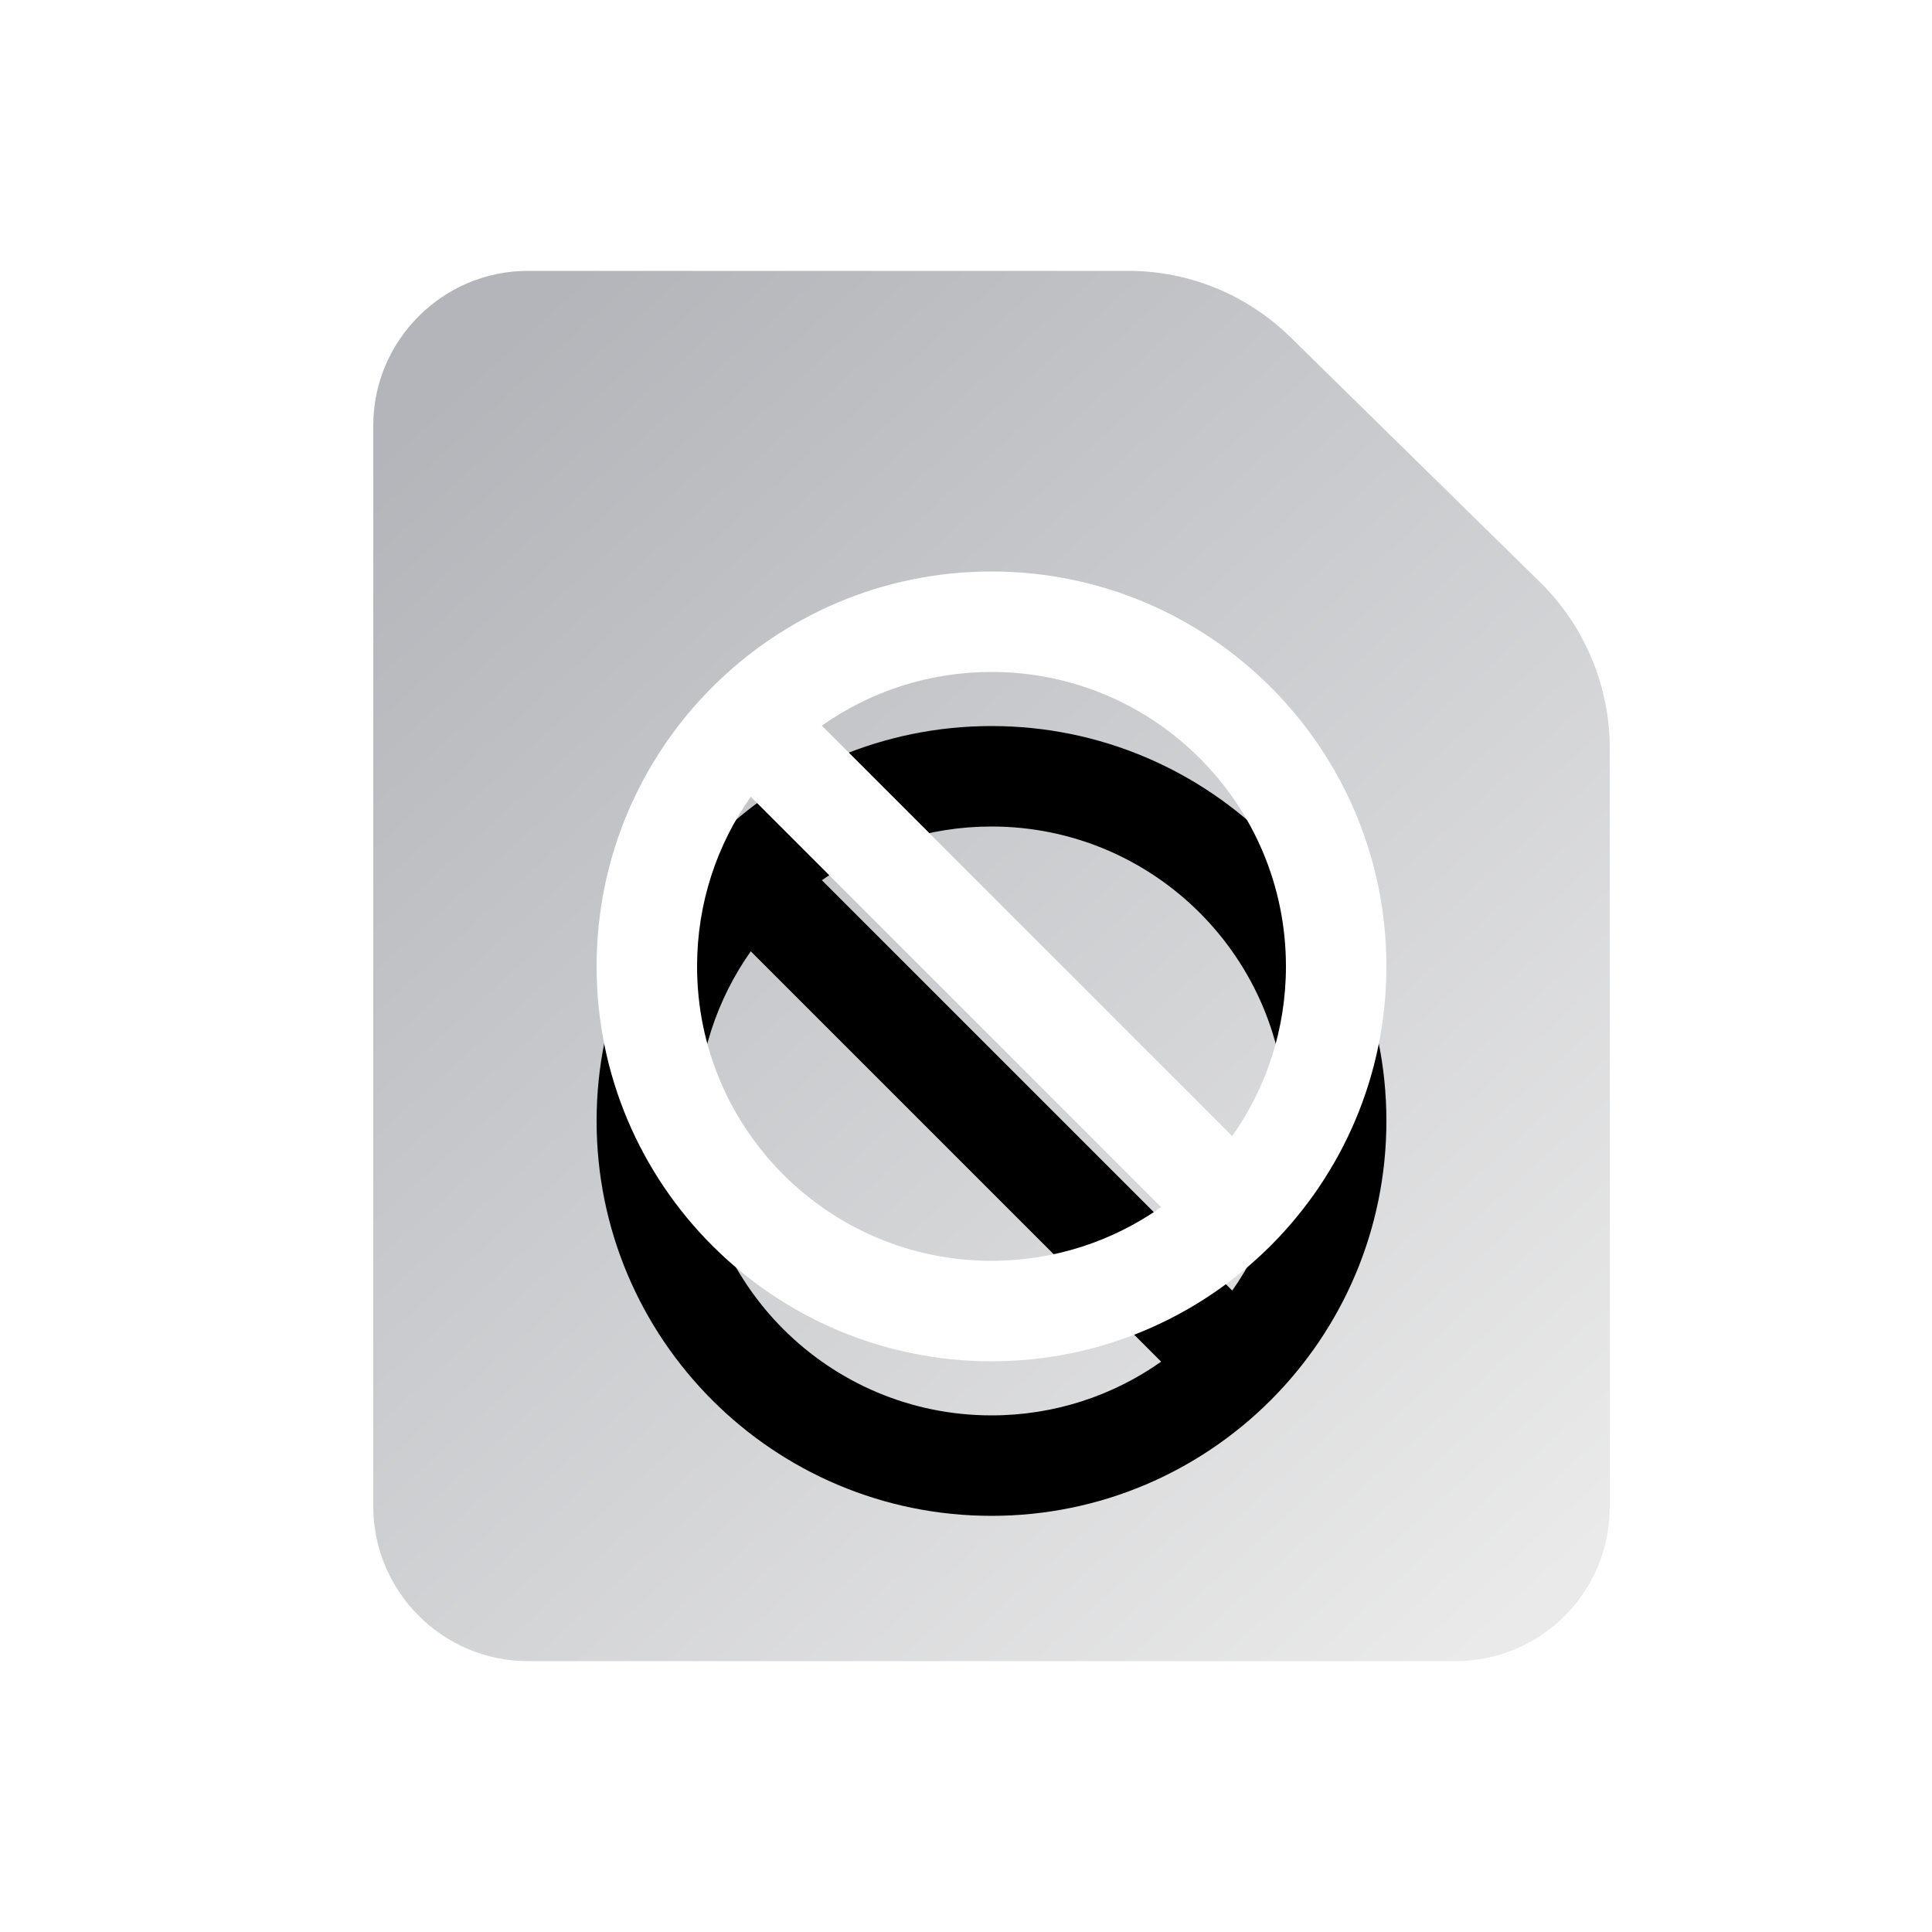 <?xml version="1.0" encoding="UTF-8"?>
<svg viewBox="0 0 25 25" version="1.1" xmlns="http://www.w3.org/2000/svg" xmlns:xlink="http://www.w3.org/1999/xlink">
    <defs>
        <linearGradient x1="89.55%" y1="98.702%" x2="13.34%" y2="2.98%" id="linearGradient-1">
            <stop stop-color="#EAEAEA" offset="0%"></stop>
            <stop stop-color="#B3B5BA" offset="100%"></stop>
        </linearGradient>
        <path d="M8,3.89 C10.822,3.89 13.11,6.178 13.11,9 C13.11,11.822 10.822,14.11 8,14.11 C5.178,14.11 2.89,11.822 2.89,9 C2.89,6.178 5.178,3.89 8,3.89 Z M4.885,6.805 C4.447,7.425 4.19,8.183 4.19,9 C4.19,11.104 5.896,12.81 8,12.81 C8.817,12.81 9.575,12.553 10.195,12.115 Z M8,5.19 C7.183,5.19 6.425,5.447 5.805,5.885 L11.115,11.195 C11.553,10.575 11.81,9.817 11.81,9 C11.81,6.896 10.104,5.19 8,5.19 Z" id="link-unPreView-2"></path>
        <filter x="-68.5%" y="-48.9%" width="237.0%" height="237.0%" filterUnits="objectBoundingBox" id="filter-3">
            <feOffset dx="0" dy="2" in="SourceAlpha" result="shadowOffsetOuter1"></feOffset>
            <feGaussianBlur stdDeviation="2" in="shadowOffsetOuter1" result="shadowBlurOuter1"></feGaussianBlur>
            <feColorMatrix values="0 0 0 0 0.702   0 0 0 0 0.71   0 0 0 0 0.733  0 0 0 1 0" type="matrix" in="shadowBlurOuter1"></feColorMatrix>
        </filter>
    </defs>
    <g id="icon" stroke="none" stroke-width="1" fill="none" fill-rule="evenodd">
        <g id="24*24" transform="translate(-524, -28)">
            <g id="不可预览文件" transform="translate(524.83, 28.5)">
                <rect id="矩形备份-11" x="0" y="0" width="24" height="24"></rect>
                <g id="编组-20" transform="translate(4, 3.005)">
                    <path d="M14,17.99 L2,17.99 C0.9,17.99 0,17.09 0,15.99 L0,2 C0,0.9 0.9,0 2,0 L9.77,0 C10.56,0 11.31,0.31 11.87,0.86 L15.1,4.03 C15.67,4.59 16,5.37 16,6.17 L16,15.99 C16,17.1 15.11,17.99 14,17.99 Z" id="路径" fill="url(#linearGradient-1)"></path>
                    <g id="形状结合" fill-rule="nonzero">
                        <use fill="black" fill-opacity="1" filter="url(#filter-3)" xlink:href="#link-unPreView-2"></use>
                        <use fill="#FFFFFF" xlink:href="#link-unPreView-2"></use>
                    </g>
                </g>
            </g>
        </g>
    </g>
</svg>